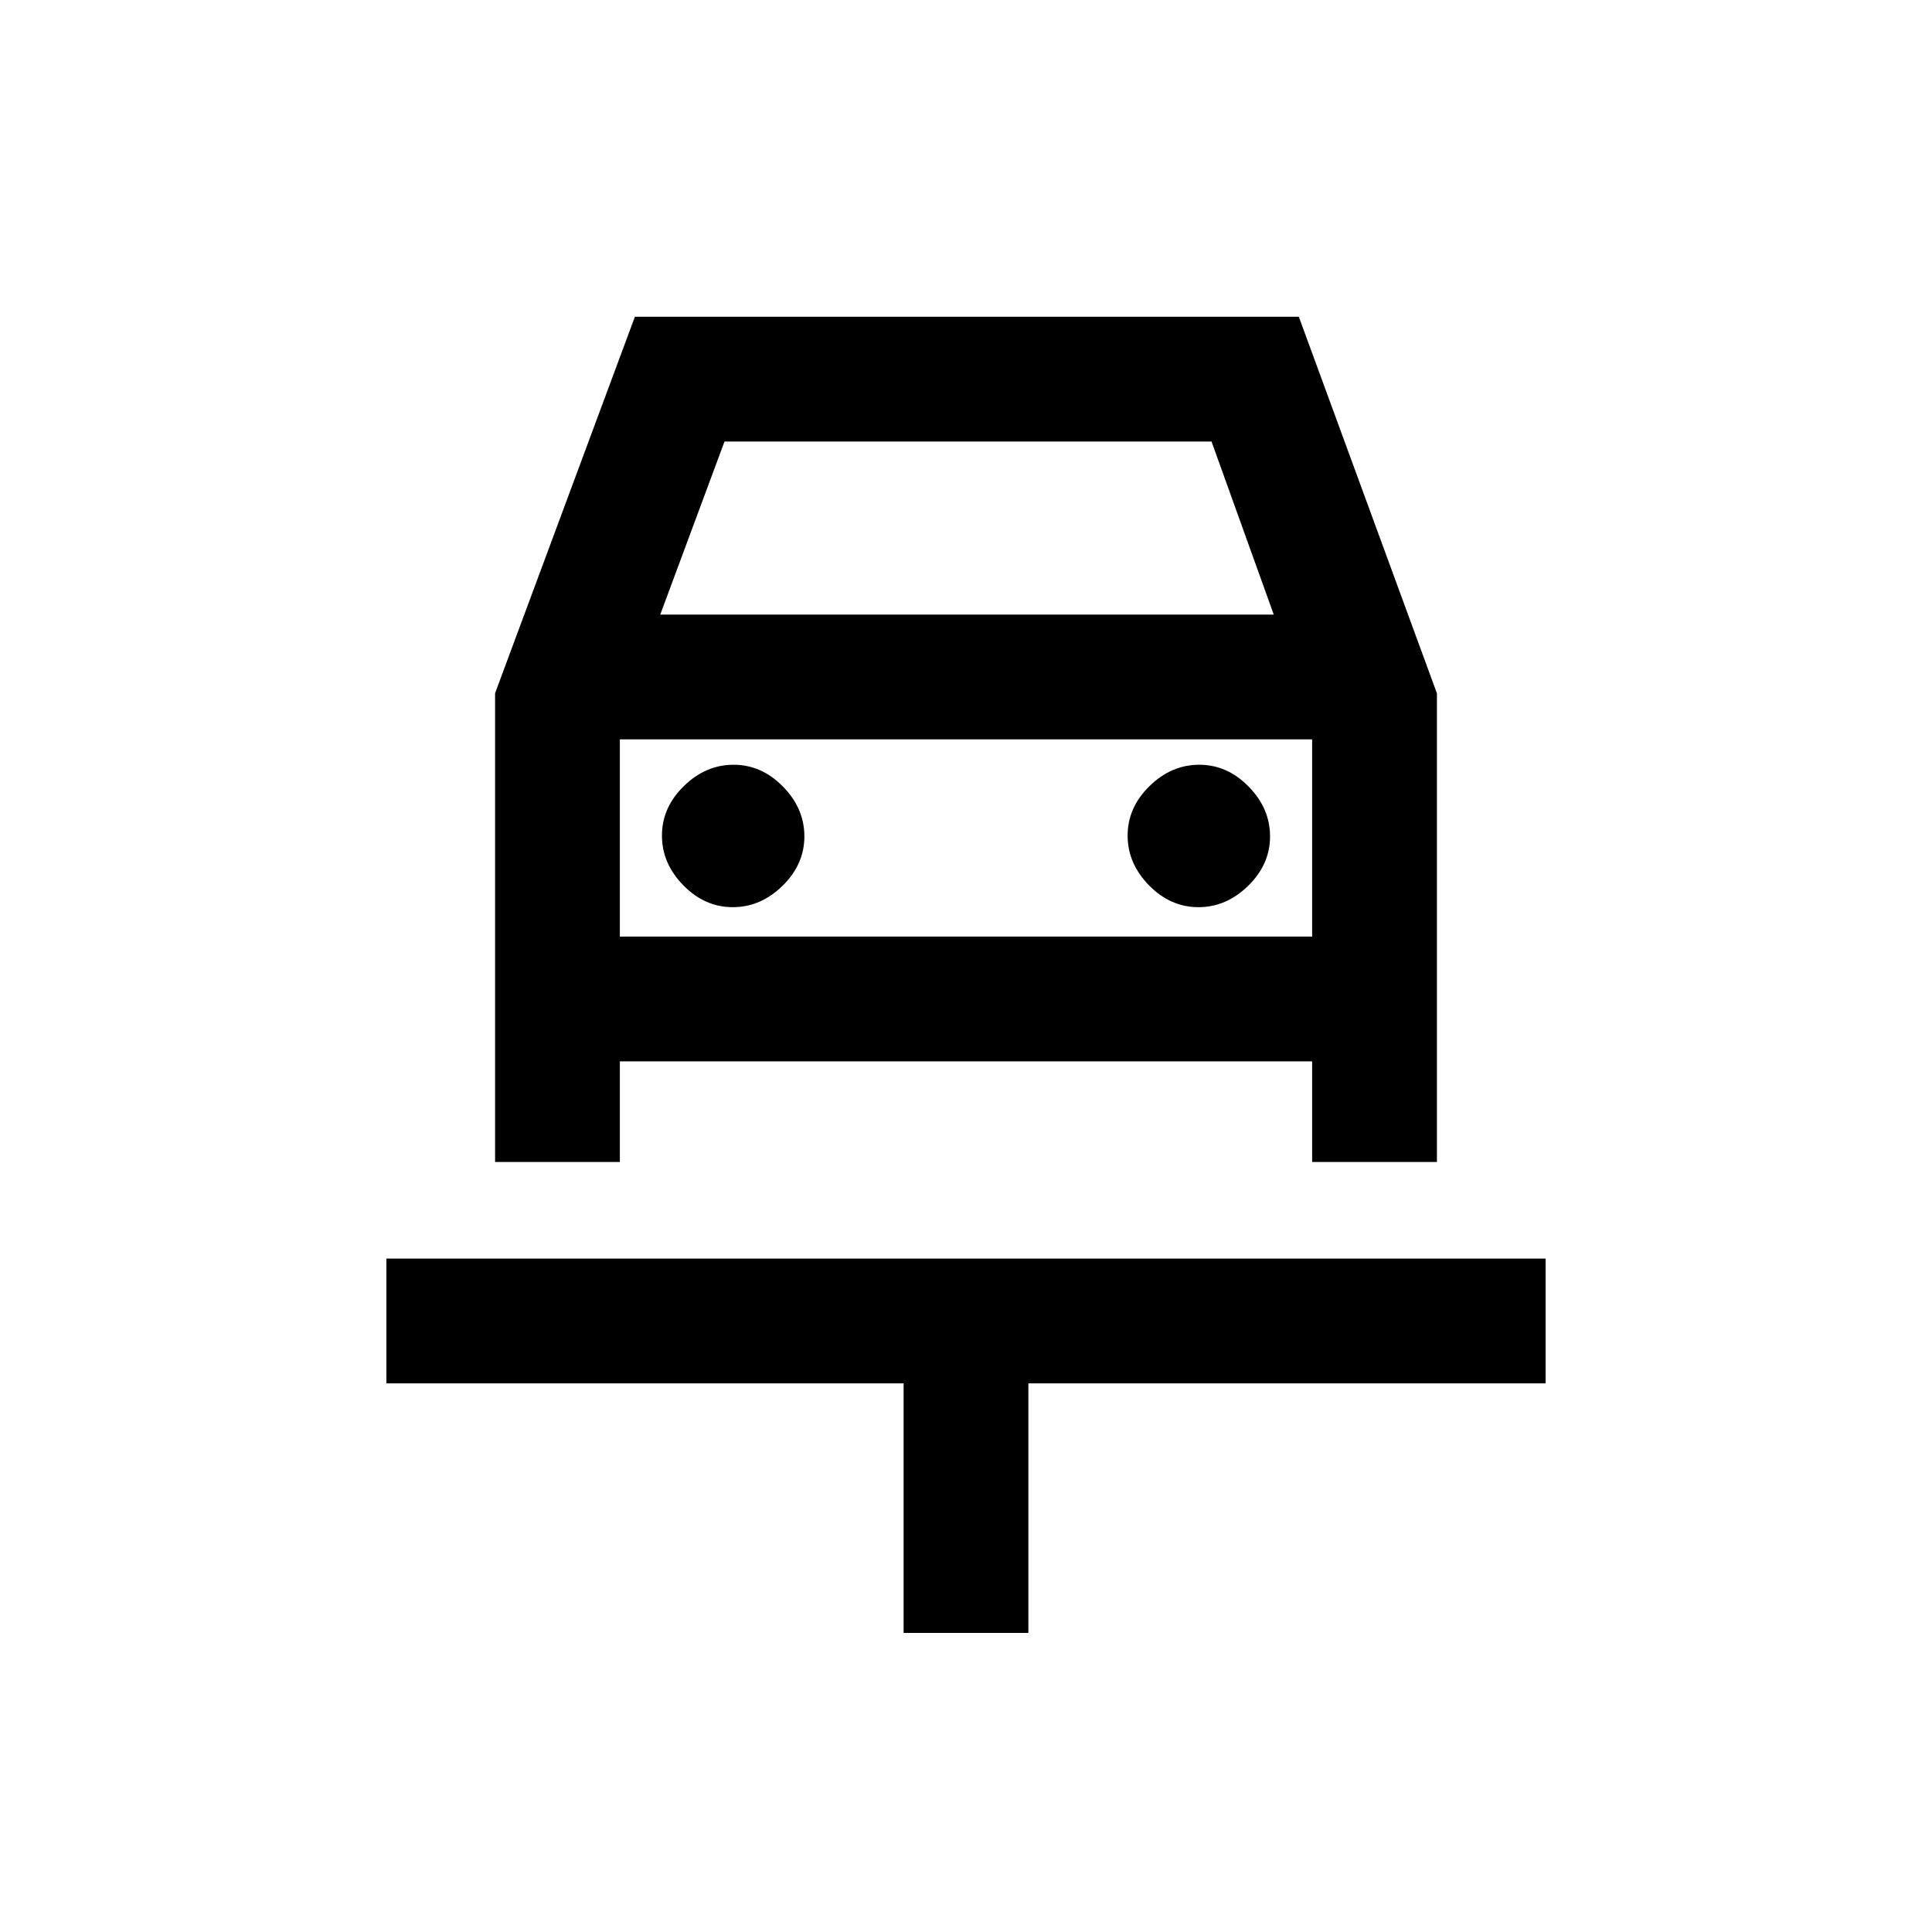 <svg xmlns="http://www.w3.org/2000/svg" height="20" viewBox="0 -960 960 960" width="20"><path d="M449-148.62v-124H192v-62h576v62H511v124h-62Zm-84.9-360.61q13.9 0 24.75-10.64 10.84-10.63 10.84-24.53 0-13.91-10.63-24.75Q378.42-580 364.52-580q-13.91 0-24.75 10.64-10.85 10.63-10.85 24.54 0 13.9 10.64 24.74 10.63 10.85 24.54 10.85Zm231.38 0q13.91 0 24.75-10.64 10.85-10.63 10.85-24.53 0-13.91-10.64-24.75Q609.81-580 595.9-580q-13.9 0-24.75 10.64-10.84 10.63-10.84 24.54 0 13.9 10.63 24.74 10.64 10.85 24.54 10.85ZM246-615.54l69.48-187.07h329.9L714-615.48v232.86h-62v-50H308v50h-62v-232.92Zm82.08-39.07h304.84l-30.92-86H360l-31.92 86Zm-20.08 62v107-107Zm0 98h344v-98H308v98Z"/></svg>